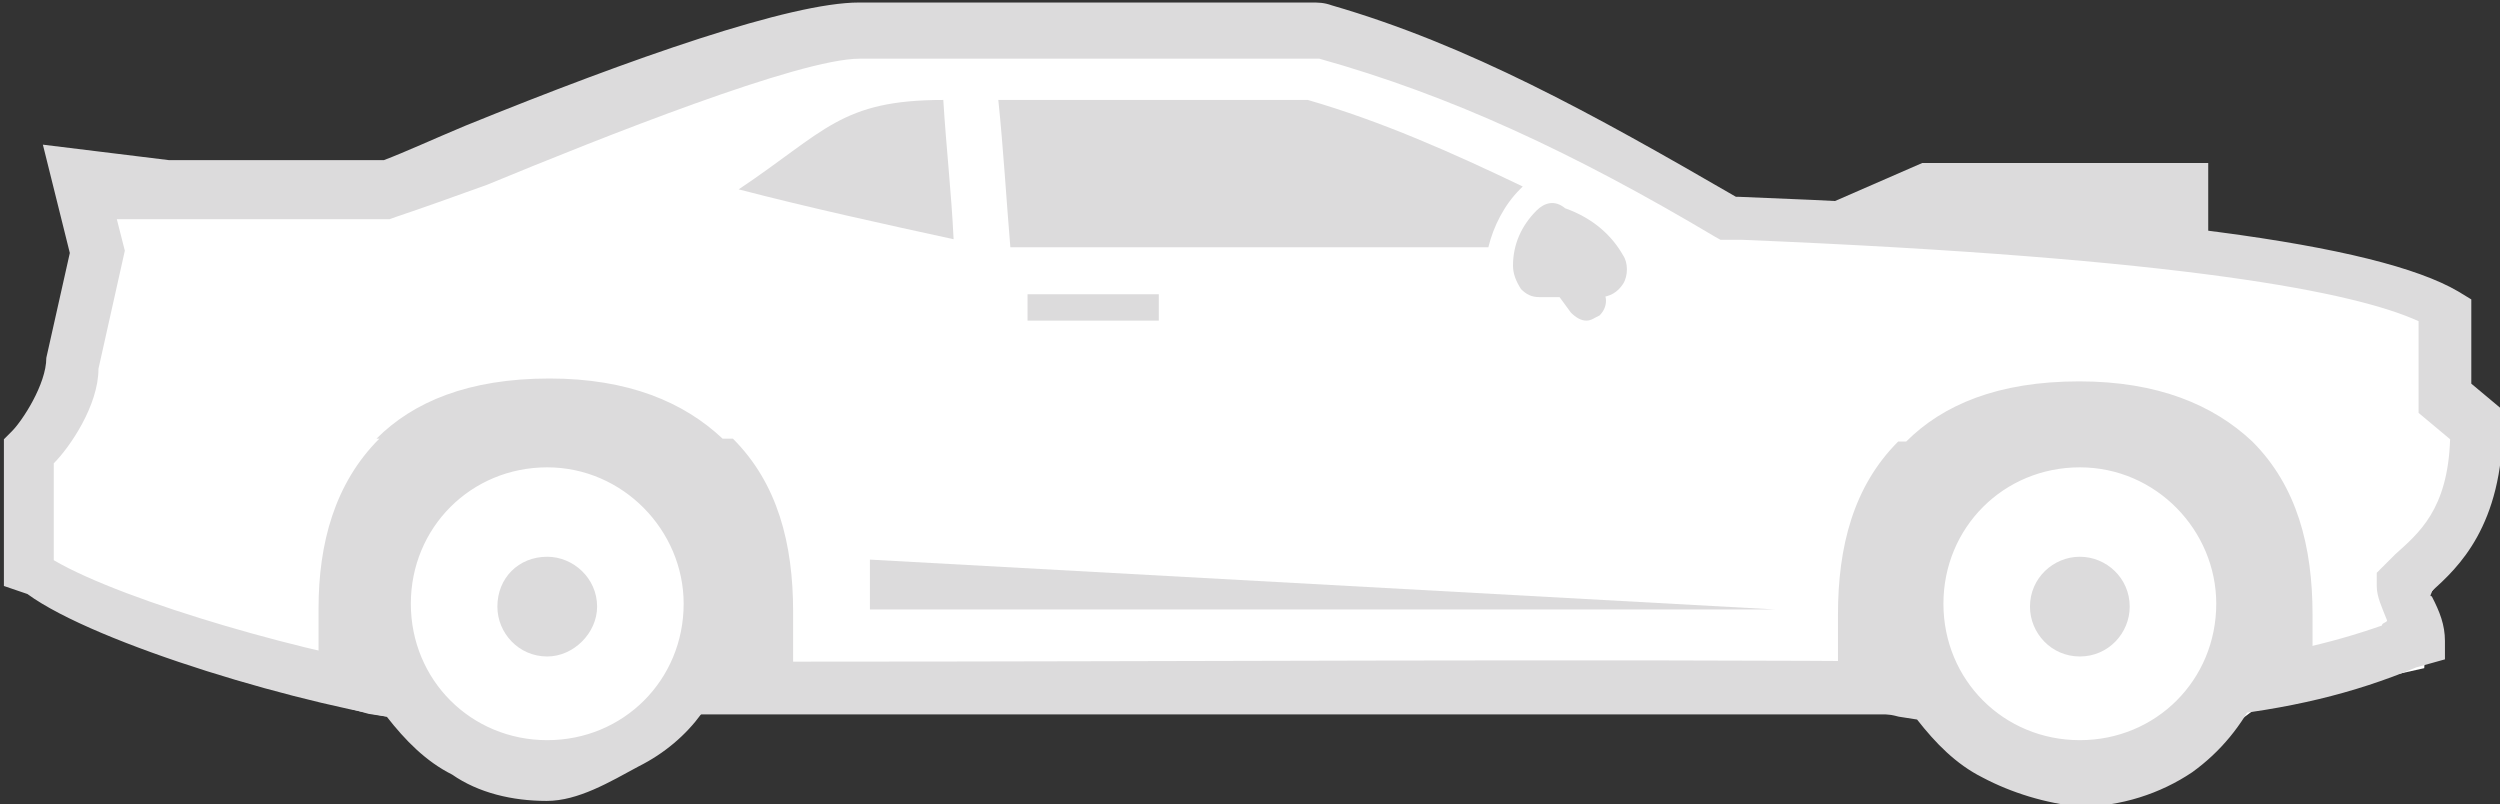 <?xml version="1.0" encoding="UTF-8" standalone="no"?>
<svg
   xmlns:dc="http://purl.org/dc/elements/1.1/"
   xmlns:cc="http://creativecommons.org/ns#"
   xmlns:rdf="http://www.w3.org/1999/02/22-rdf-syntax-ns#"
   xmlns:svg="http://www.w3.org/2000/svg"
   xmlns="http://www.w3.org/2000/svg"
   xmlns:sodipodi="http://sodipodi.sourceforge.net/DTD/sodipodi-0.dtd"
   xmlns:inkscape="http://www.inkscape.org/namespaces/inkscape"
   version="1.1"
   id="Layer_3"
   x="0px"
   y="0px"
   viewBox="47.6 310.9 500.744 161.134"
   enable-background="new 47.6 310.9 500 220"
   xml:space="preserve"
   inkscape:version="0.48.5 r10040"
   width="100%"
   height="100%"
   sodipodi:docname="couple.svg"
   style="fill:#dcdbdc"><rect x="47.6" y="310.9" width="500.744" height="161.134" fill="#333333" stroke="none"/><defs
   id="defs3039" /><sodipodi:namedview
   pagecolor="#ffffff"
   bordercolor="#666666"
   borderopacity="1"
   objecttolerance="10"
   gridtolerance="10"
   guidetolerance="10"
   inkscape:pageopacity="0"
   inkscape:pageshadow="2"
   inkscape:window-width="1366"
   inkscape:window-height="705"
   id="namedview3037"
   showgrid="false"
   inkscape:zoom="2.2061732"
   inkscape:cx="134.35921"
   inkscape:cy="109.79526"
   inkscape:window-x="-8"
   inkscape:window-y="-8"
   inkscape:window-maximized="1"
   inkscape:current-layer="layer2"
   inkscape:showpageshadow="false"
   fit-margin-top="0"
   fit-margin-left="0"
   fit-margin-right="0"
   fit-margin-bottom="0" />
											
										<path
   style="fill:#ffffff;fill-opacity:0.333;stroke:none"
   d=""
   id="path3933"
   inkscape:connector-curvature="0"
   transform="translate(47.6,310.9)" /><g
   inkscape:groupmode="layer"
   id="layer2"
   inkscape:label="Layer#1"
   style="display:inline"><path
     style="fill:#ffffff;stroke:none"
     d="m 127.034,449.267 c 0,0 -71.164,-11.785 -72.07,-28.103 -0.907,-16.318 8.159,-29.01 8.159,-29.01 l 7.252,-42.154 60.739,1.813 81.136,-31.729 101.08,-2.266 77.963,37.622 101.533,7.706 43.061,9.065 3.626,16.318 5.893,11.785 -2.266,17.678 -9.065,12.238 -0.907,14.505 -32.636,7.252 -16.318,12.238 c 0,0 -26.743,4.986 -35.355,-0.453 -8.612,-5.439 -22.21,-13.598 -22.21,-13.598 l -236.609,0.453 c 0,0 -9.065,11.785 -16.771,12.692 -7.706,0.907 -15.865,4.079 -15.865,4.079 l -23.117,-11.332 z"
     id="path3951"
     inkscape:connector-curvature="0" /></g><g
   inkscape:groupmode="layer"
   id="layer1"
   inkscape:label="Layer"
   style="display:inline"><g
     style="fill:#dcdbdc"
     id="g3082"
     transform="translate(17.439,-22.715)"><g
       id="g3068"
       transform="matrix(1.148,0,0,1.148,-60.553,-88.574)"><g
         id="g3055"><g
           id="g3015"><path
             id="path3017"
             d="m 198.7,492.4 v -9.2 h 21.1 c 65.9,0 134.2,-0.5 198.7,0 v 9.2 c -64.6,0 -132.8,0 -198.7,0 h -21.1 l 0,0 z m -45.8,1.4 C 132.3,491.1 95.7,480.1 83.8,471.4 L 79.7,470 v -25.6 l 1.4,-1.4 c 1.8,-1.8 6,-8.2 6,-12.8 l 4.1,-18.3 -4.7,-18.9 22,2.7 H 146 c 3.7,-1.4 8.7,-3.7 14.2,-6 29.3,-11.9 56.8,-21.5 68.7,-21.5 h 78.8 c 1.4,0 2.3,0 3.7,0.5 23.8,6.9 45.3,18.8 70.5,33.4 h 0.5 c 70.1,2.7 111.3,8.2 125.5,16.5 l 2.3,1.4 v 14.7 l 5.5,4.6 v 2.3 c 0,17.9 -7.8,25.2 -12.4,29.3 0,0.5 -0.5,0.9 0,0.9 1.4,2.7 2.3,5 2.3,7.8 v 3.2 l -5,1.4 c -11,4.6 -22.4,7.3 -36.2,8.7 v -9.6 c 11,-0.9 21.1,-3.2 30.2,-6.4 0,-0.5 0.9,-0.5 0.9,-0.9 -0.9,-2.3 -1.8,-4.1 -1.8,-6 v -2.3 l 0.9,-0.9 c 0.9,-0.9 1.4,-1.4 2.3,-2.3 4.1,-3.7 9.2,-7.8 9.6,-20.1 l -5.5,-4.6 v -16 c -11,-5 -40.3,-11 -118.1,-14.2 h -3.7 l -0.9,-0.5 c -24.7,-14.7 -46.2,-24.7 -69.1,-31.1 -0.5,0 -0.9,0 -0.9,0 H 229 c -10.5,0 -44.9,13.7 -65,22 -6.4,2.3 -11.4,4.1 -15.6,5.5 L 147,406 h -39.4 -8.2 l 1.4,5.5 -4.6,20.6 c 0,6.4 -5,13.7 -7.8,16.5 v 16.9 c 12.4,7.3 46.2,16.9 64.1,19.2 v 9.2 h 0.4 z"
             inkscape:connector-curvature="0" /><path
             id="path3019"
             d="m 243.6,385.2 c 0.5,8.2 1.4,16 1.8,24.3 -12.4,-2.7 -25.2,-5.5 -37.5,-8.7 15.1,-10.1 17.8,-15.6 35.7,-15.6 l 0,0 0,0 z m 9.6,0 c 17.9,0 36.2,0 54,0 12.8,3.7 25.2,9.2 37.5,15.1 l -0.5,0.5 0,0 c -2.7,2.7 -4.6,6.4 -5.5,10.1 -9.2,0 -19.7,0 -30.7,0 -17.4,0 -35.3,0 -52.7,0 -0.7,-8.3 -1.2,-17 -2.1,-25.7 l 0,0 z"
             inkscape:connector-curvature="0" /><path
             id="path3021"
             d="m 424.9,503.4 c -4.6,-2.3 -8.2,-6 -11.4,-10.1 l -3.2,-0.5 c -1.8,-0.5 -5,-0.9 -6.9,-0.9 L 399.7,491 V 487.3 475 c 0,-11.9 2.7,-22.4 10.5,-30.2 h 1.4 c 6.4,-6.4 16,-10.5 30.2,-10.5 13.7,0 23.4,4.1 30.2,10.5 l 0,0 c 7.8,7.8 10.5,18.3 10.5,30.2 v 7.8 4.1 l -4.1,0.5 c -1.4,0.5 -2.7,0.5 -4.1,0.9 l 0,0 -1.4,0.5 c -2.7,5.5 -6.4,10.1 -11.4,13.7 -5.5,3.7 -12.4,6 -19.7,6 -5.9,-0.6 -11.8,-2.4 -16.9,-5.1 l 0,0 0,0 0,0 z m 17,-54.1 c -13.3,0 -23.8,10.5 -23.8,23.8 0,13.3 10.5,23.8 23.8,23.8 13.3,0 23.8,-10.5 23.8,-23.8 0,-12.8 -10.5,-23.8 -23.8,-23.8 l 0,0 0,0 z m -267.4,0 c -13.3,0 -23.8,10.5 -23.8,23.8 0,13.3 10.5,23.8 23.8,23.8 13.3,0 23.8,-10.5 23.8,-23.8 0,-12.8 -10.6,-23.8 -23.8,-23.8 l 0,0 0,0 z m -29.3,-5 h -0.5 c 6.4,-6.4 16,-10.5 30.2,-10.5 13.7,0 23.4,4.1 30.2,10.5 h 1.8 c 7.8,7.8 10.5,18.3 10.5,30.2 v 15.1 2.7 h -4.6 -11.4 c -2.7,3.7 -6.4,6.9 -11,9.2 -5,2.7 -10.5,6 -16,6 -6,0 -11.9,-1.4 -16.5,-4.6 -4.6,-2.3 -8.2,-6 -11.4,-10.1 l -3.2,-0.5 c -1.8,-0.5 -3.2,-0.9 -5,-1.4 l -3.7,-0.9 v -3.7 -12.4 c 0,-11.3 2.8,-21.8 10.6,-29.6 l 0,0 z"
             inkscape:connector-curvature="0" /><path
             id="path3023"
             d="m 174.5,464.9 c -5,0 -8.7,3.7 -8.7,8.7 0,4.6 3.7,8.7 8.7,8.7 4.6,0 8.7,-4.1 8.7,-8.7 0,-5 -4.2,-8.7 -8.7,-8.7 l 0,0 z"
             inkscape:connector-curvature="0" /><polygon
             id="polygon3025"
             points="258.3,419.1 281.2,419.1 281.2,423.7 258.3,423.7 " /><polygon
             id="polygon3027"
             points="230.8,465.4 230.8,474.1 388.8,474.1 " /><path
             id="path3029"
             d="m 441.9,464.9 c -4.6,0 -8.7,3.7 -8.7,8.7 0,4.6 3.7,8.7 8.7,8.7 5,0 8.7,-4.1 8.7,-8.7 0,-5 -4.1,-8.7 -8.7,-8.7 l 0,0 z"
             inkscape:connector-curvature="0" /><path
             id="path3031"
             d="m 464.3,396.2 h -49.9 l -21.1,9.2 v 2.3 c 21.5,1.4 47.6,3.2 71,6 v -17.5 l 0,0 z"
             inkscape:connector-curvature="0" /><path
             id="path3033"
             d="m 347.1,404.5 0,0 c -2.7,2.7 -4.1,6 -4.1,9.6 0,1.4 0.5,2.7 1.4,4.1 0.9,0.9 1.8,1.4 3.2,1.4 h 10.5 c 1.8,0 3.2,-0.9 4.1,-2.3 0.9,-1.4 0.9,-3.7 0,-5 -1.8,-3.2 -5,-6.4 -10.1,-8.2 -1.8,-1.5 -3.6,-1 -5,0.4 l 0,0 z"
             inkscape:connector-curvature="0" /><path
             id="path3035"
             d="m 355.8,423.7 c -0.9,0 -1.8,-0.5 -2.7,-1.4 l -6,-8.2 c -0.9,-1.4 -0.9,-3.2 0.9,-4.6 1.4,-0.9 3.2,-0.9 4.6,0.5 l 6,8.2 c 0.9,1.4 0.9,3.2 -0.5,4.6 -0.9,0.4 -1.4,0.9 -2.3,0.9 l 0,0 z"
             inkscape:connector-curvature="0" /></g></g></g></g></g></svg>
